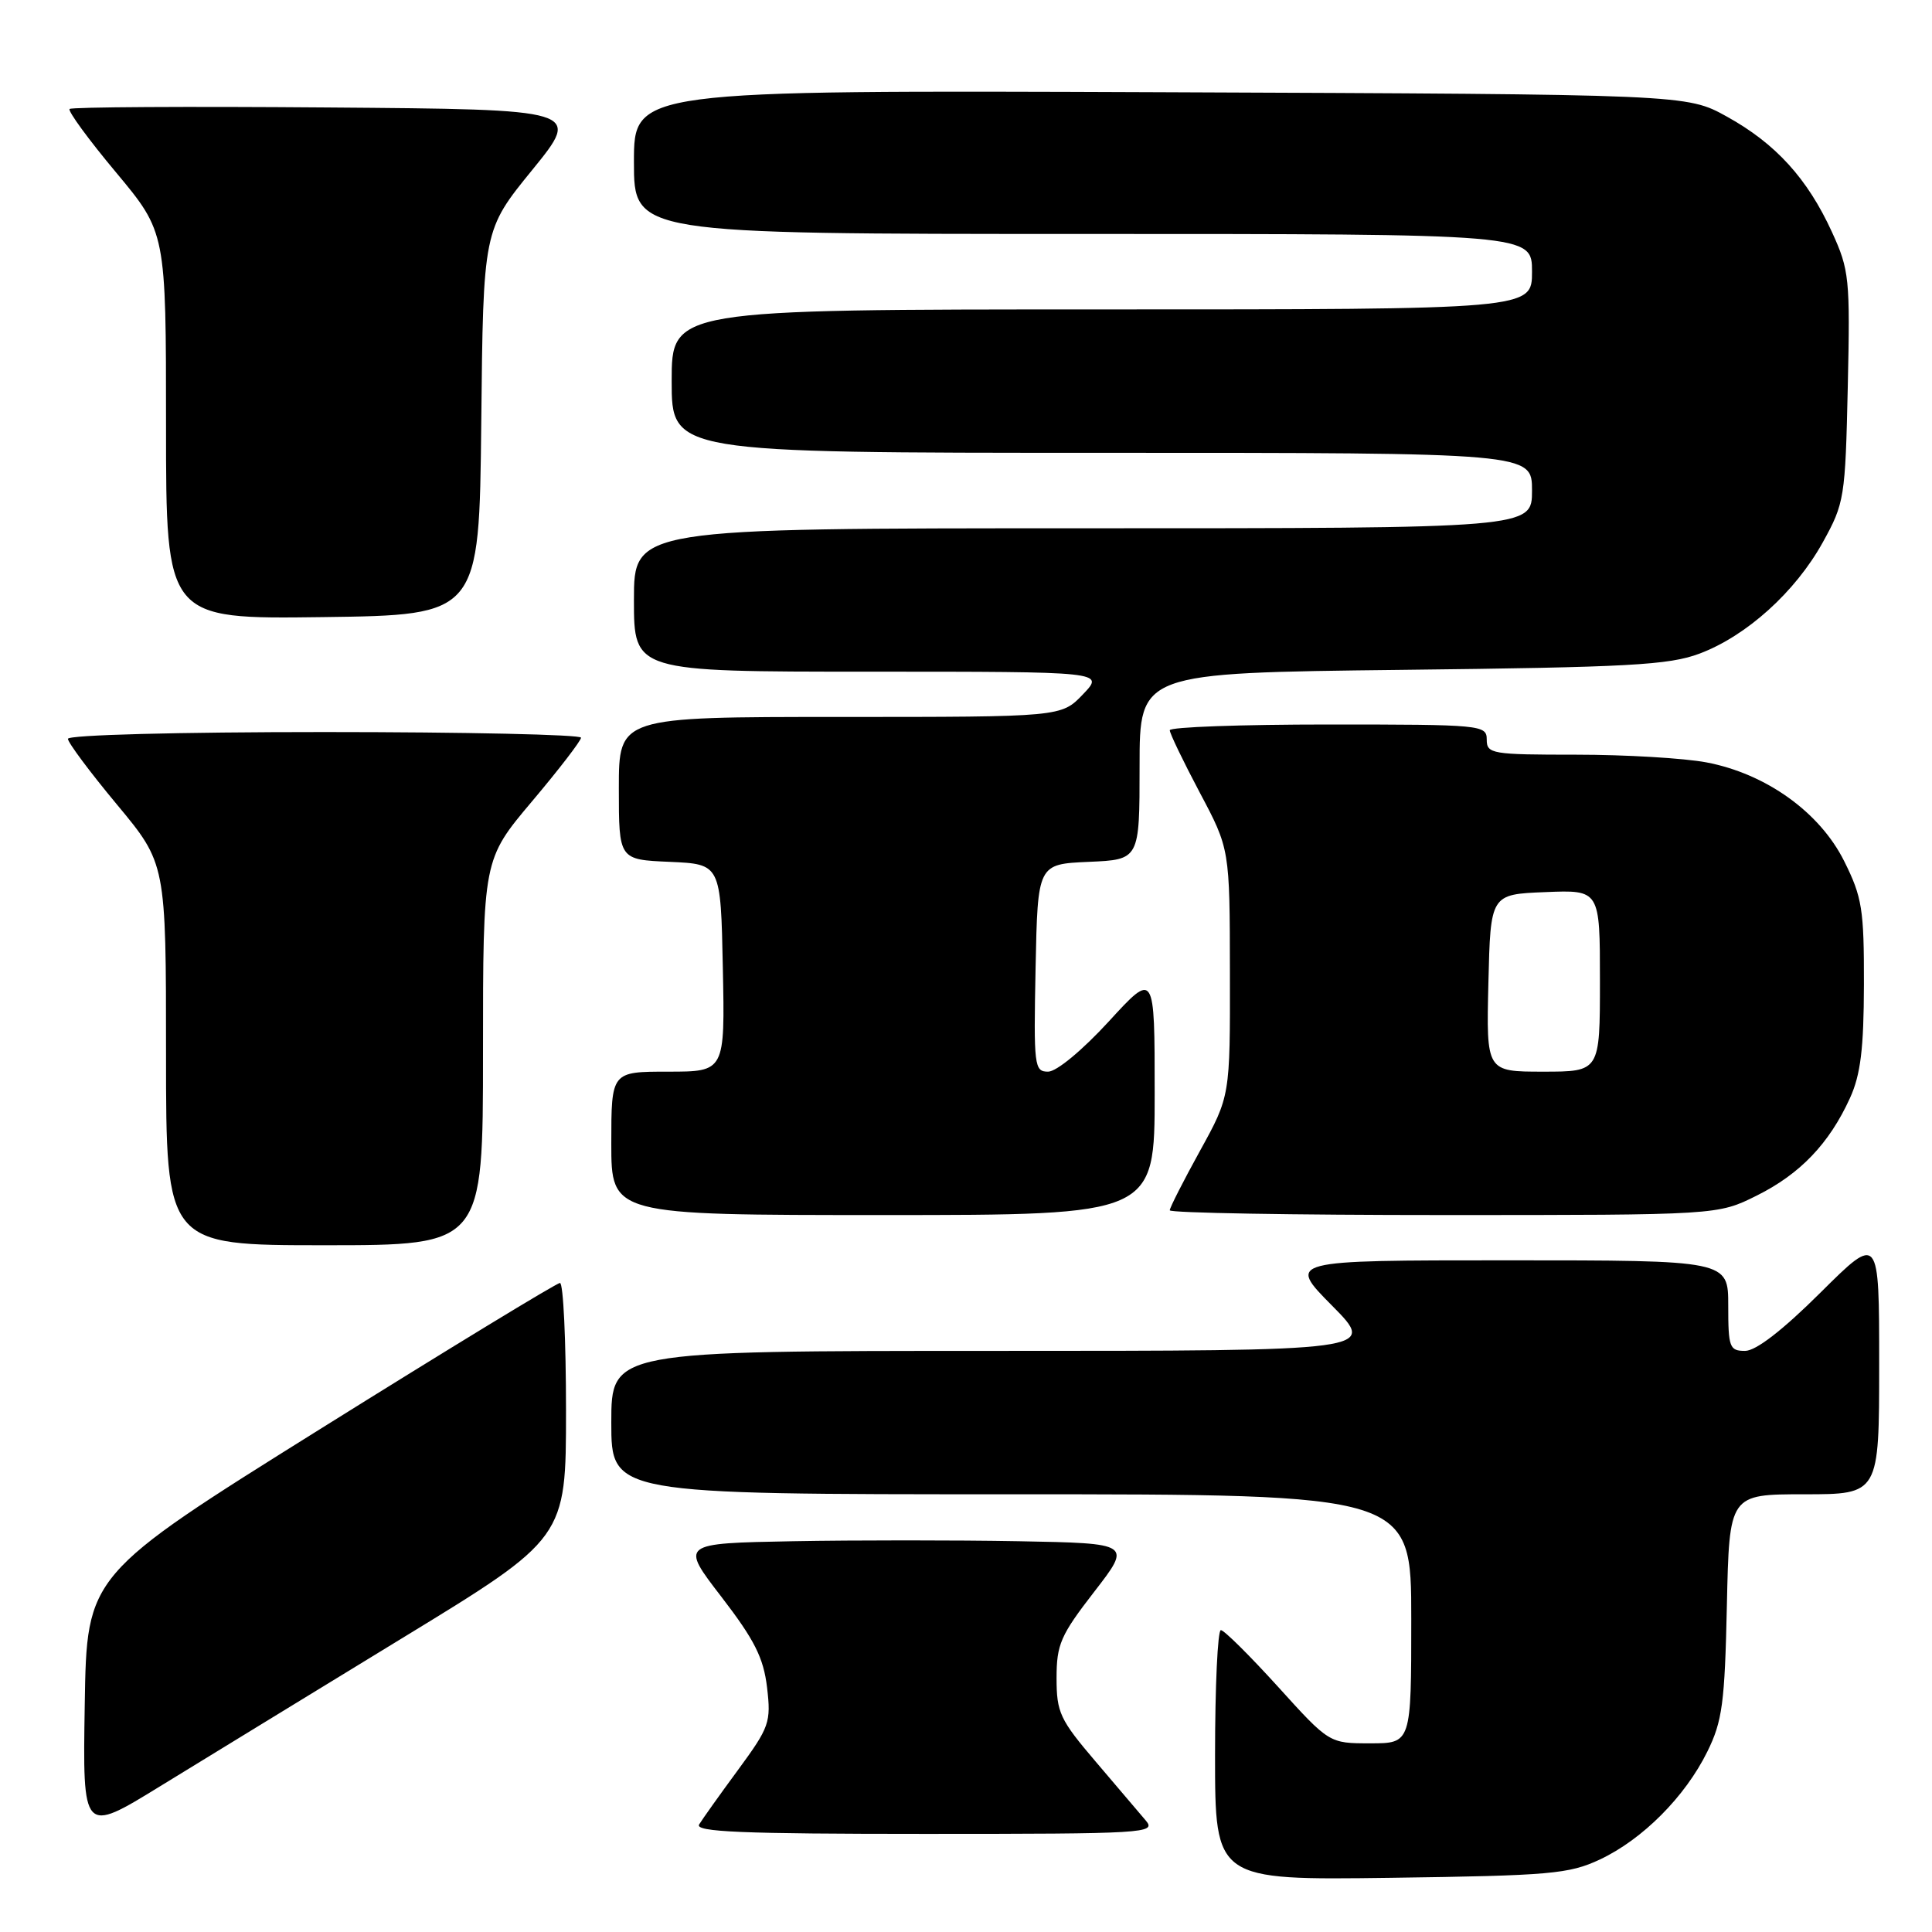 <?xml version="1.0" encoding="UTF-8" standalone="no"?>
<!DOCTYPE svg PUBLIC "-//W3C//DTD SVG 1.1//EN" "http://www.w3.org/Graphics/SVG/1.1/DTD/svg11.dtd" >
<svg xmlns="http://www.w3.org/2000/svg" xmlns:xlink="http://www.w3.org/1999/xlink" version="1.1" viewBox="0 0 256 256">
 <g >
 <path fill="currentColor"
d=" M 212.00 246.39 C 217.65 243.73 223.29 238.07 226.23 232.10 C 228.22 228.07 228.54 225.66 228.82 212.75 C 229.14 198.00 229.14 198.00 239.07 198.00 C 249.00 198.00 249.00 198.00 249.00 180.77 C 249.00 163.55 249.00 163.55 241.23 171.27 C 236.20 176.27 232.67 179.00 231.23 179.00 C 229.17 179.00 229.00 178.54 229.00 173.00 C 229.00 167.00 229.00 167.00 199.78 167.00 C 170.56 167.00 170.56 167.00 176.50 173.00 C 182.44 179.00 182.44 179.00 131.72 179.00 C 81.00 179.00 81.00 179.00 81.00 188.50 C 81.00 198.00 81.00 198.00 134.00 198.00 C 187.00 198.00 187.00 198.00 187.00 214.50 C 187.00 231.00 187.00 231.00 181.56 231.00 C 176.13 231.00 176.13 231.00 169.34 223.50 C 165.60 219.38 162.20 216.00 161.77 216.00 C 161.35 216.00 161.00 223.45 161.00 232.57 C 161.00 249.13 161.00 249.13 184.25 248.82 C 205.45 248.53 207.90 248.31 212.00 246.39 Z  M 53.25 217.09 C 75.00 203.82 75.00 203.82 75.00 186.91 C 75.00 177.61 74.64 170.00 74.20 170.00 C 73.77 170.00 59.48 178.70 42.45 189.34 C 11.50 208.68 11.50 208.68 11.23 225.84 C 10.95 243.00 10.95 243.00 21.23 236.68 C 26.88 233.21 41.29 224.40 53.25 217.09 Z  M 151.84 241.25 C 151.02 240.29 148.03 236.77 145.18 233.42 C 140.44 227.86 140.00 226.92 140.00 222.35 C 140.00 217.89 140.53 216.68 144.98 210.93 C 149.96 204.50 149.96 204.50 134.98 204.22 C 126.74 204.07 113.28 204.07 105.07 204.22 C 90.13 204.50 90.13 204.50 95.60 211.60 C 99.98 217.30 101.17 219.66 101.64 223.60 C 102.18 228.21 101.96 228.85 97.81 234.50 C 95.38 237.80 93.06 241.06 92.64 241.75 C 92.04 242.74 98.29 243.00 122.60 243.00 C 151.74 243.00 153.23 242.91 151.84 241.25 Z  M 64.00 139.44 C 64.00 113.89 64.00 113.89 70.49 106.19 C 74.06 101.96 76.98 98.16 76.99 97.75 C 77.00 97.34 61.70 97.00 43.00 97.00 C 23.58 97.00 9.00 97.38 9.00 97.90 C 9.00 98.39 11.92 102.31 15.50 106.61 C 22.00 114.43 22.00 114.43 22.00 139.72 C 22.00 165.00 22.00 165.00 43.00 165.00 C 64.00 165.00 64.00 165.00 64.00 139.44 Z  M 153.00 144.86 C 153.00 128.71 153.00 128.71 146.91 135.36 C 143.41 139.17 140.00 142.00 138.88 142.00 C 137.04 142.00 136.96 141.29 137.22 128.25 C 137.50 114.50 137.50 114.50 144.25 114.20 C 151.00 113.91 151.00 113.91 151.00 101.53 C 151.00 89.16 151.00 89.16 185.75 88.76 C 215.83 88.42 221.13 88.13 225.19 86.61 C 231.42 84.27 237.89 78.44 241.53 71.86 C 244.40 66.68 244.51 65.98 244.84 51.28 C 245.16 36.90 245.05 35.78 242.74 30.74 C 239.50 23.66 235.28 19.02 228.82 15.45 C 223.50 12.50 223.50 12.50 153.75 12.22 C 84.00 11.95 84.00 11.95 84.00 21.47 C 84.00 31.00 84.00 31.00 143.50 31.00 C 203.00 31.00 203.00 31.00 203.00 36.00 C 203.00 41.00 203.00 41.00 146.00 41.00 C 89.00 41.00 89.00 41.00 89.00 50.50 C 89.00 60.00 89.00 60.00 146.00 60.00 C 203.00 60.00 203.00 60.00 203.00 65.00 C 203.00 70.00 203.00 70.00 143.50 70.00 C 84.00 70.00 84.00 70.00 84.00 79.50 C 84.00 89.00 84.00 89.00 115.19 89.00 C 146.37 89.00 146.37 89.00 143.50 92.00 C 140.63 95.00 140.63 95.00 111.31 95.00 C 82.00 95.00 82.00 95.00 82.00 104.45 C 82.00 113.91 82.00 113.91 88.75 114.20 C 95.50 114.50 95.50 114.50 95.78 128.25 C 96.06 142.00 96.06 142.00 88.53 142.00 C 81.00 142.00 81.00 142.00 81.00 151.50 C 81.00 161.00 81.00 161.00 117.00 161.00 C 153.00 161.00 153.00 161.00 153.00 144.86 Z  M 232.78 158.42 C 238.53 155.56 242.39 151.52 245.13 145.50 C 246.54 142.41 246.96 138.98 246.98 130.45 C 247.00 120.49 246.74 118.87 244.37 114.12 C 241.14 107.63 234.01 102.52 226.11 101.02 C 223.15 100.46 215.39 100.00 208.86 100.00 C 197.67 100.00 197.00 99.89 197.00 98.00 C 197.00 96.06 196.33 96.00 176.00 96.00 C 164.45 96.00 155.00 96.34 155.00 96.76 C 155.00 97.18 156.79 100.89 158.97 105.01 C 162.95 112.50 162.95 112.50 162.97 128.88 C 163.00 145.25 163.00 145.25 159.00 152.50 C 156.80 156.49 155.00 160.03 155.00 160.37 C 155.00 160.72 171.34 161.00 191.30 161.00 C 227.61 161.00 227.61 161.00 232.78 158.42 Z  M 63.77 56.00 C 64.03 30.49 64.03 30.49 70.54 22.50 C 77.04 14.50 77.04 14.50 43.37 14.24 C 24.85 14.09 9.48 14.18 9.22 14.44 C 8.97 14.70 11.73 18.49 15.38 22.85 C 22.00 30.79 22.00 30.79 22.00 56.42 C 22.00 82.04 22.00 82.04 42.75 81.77 C 63.50 81.50 63.50 81.50 63.77 56.00 Z  M 197.22 130.25 C 197.50 118.50 197.50 118.50 204.75 118.21 C 212.00 117.91 212.00 117.91 212.00 129.96 C 212.00 142.00 212.00 142.00 204.47 142.00 C 196.94 142.00 196.94 142.00 197.22 130.25 Z "/>
</g>
</svg>